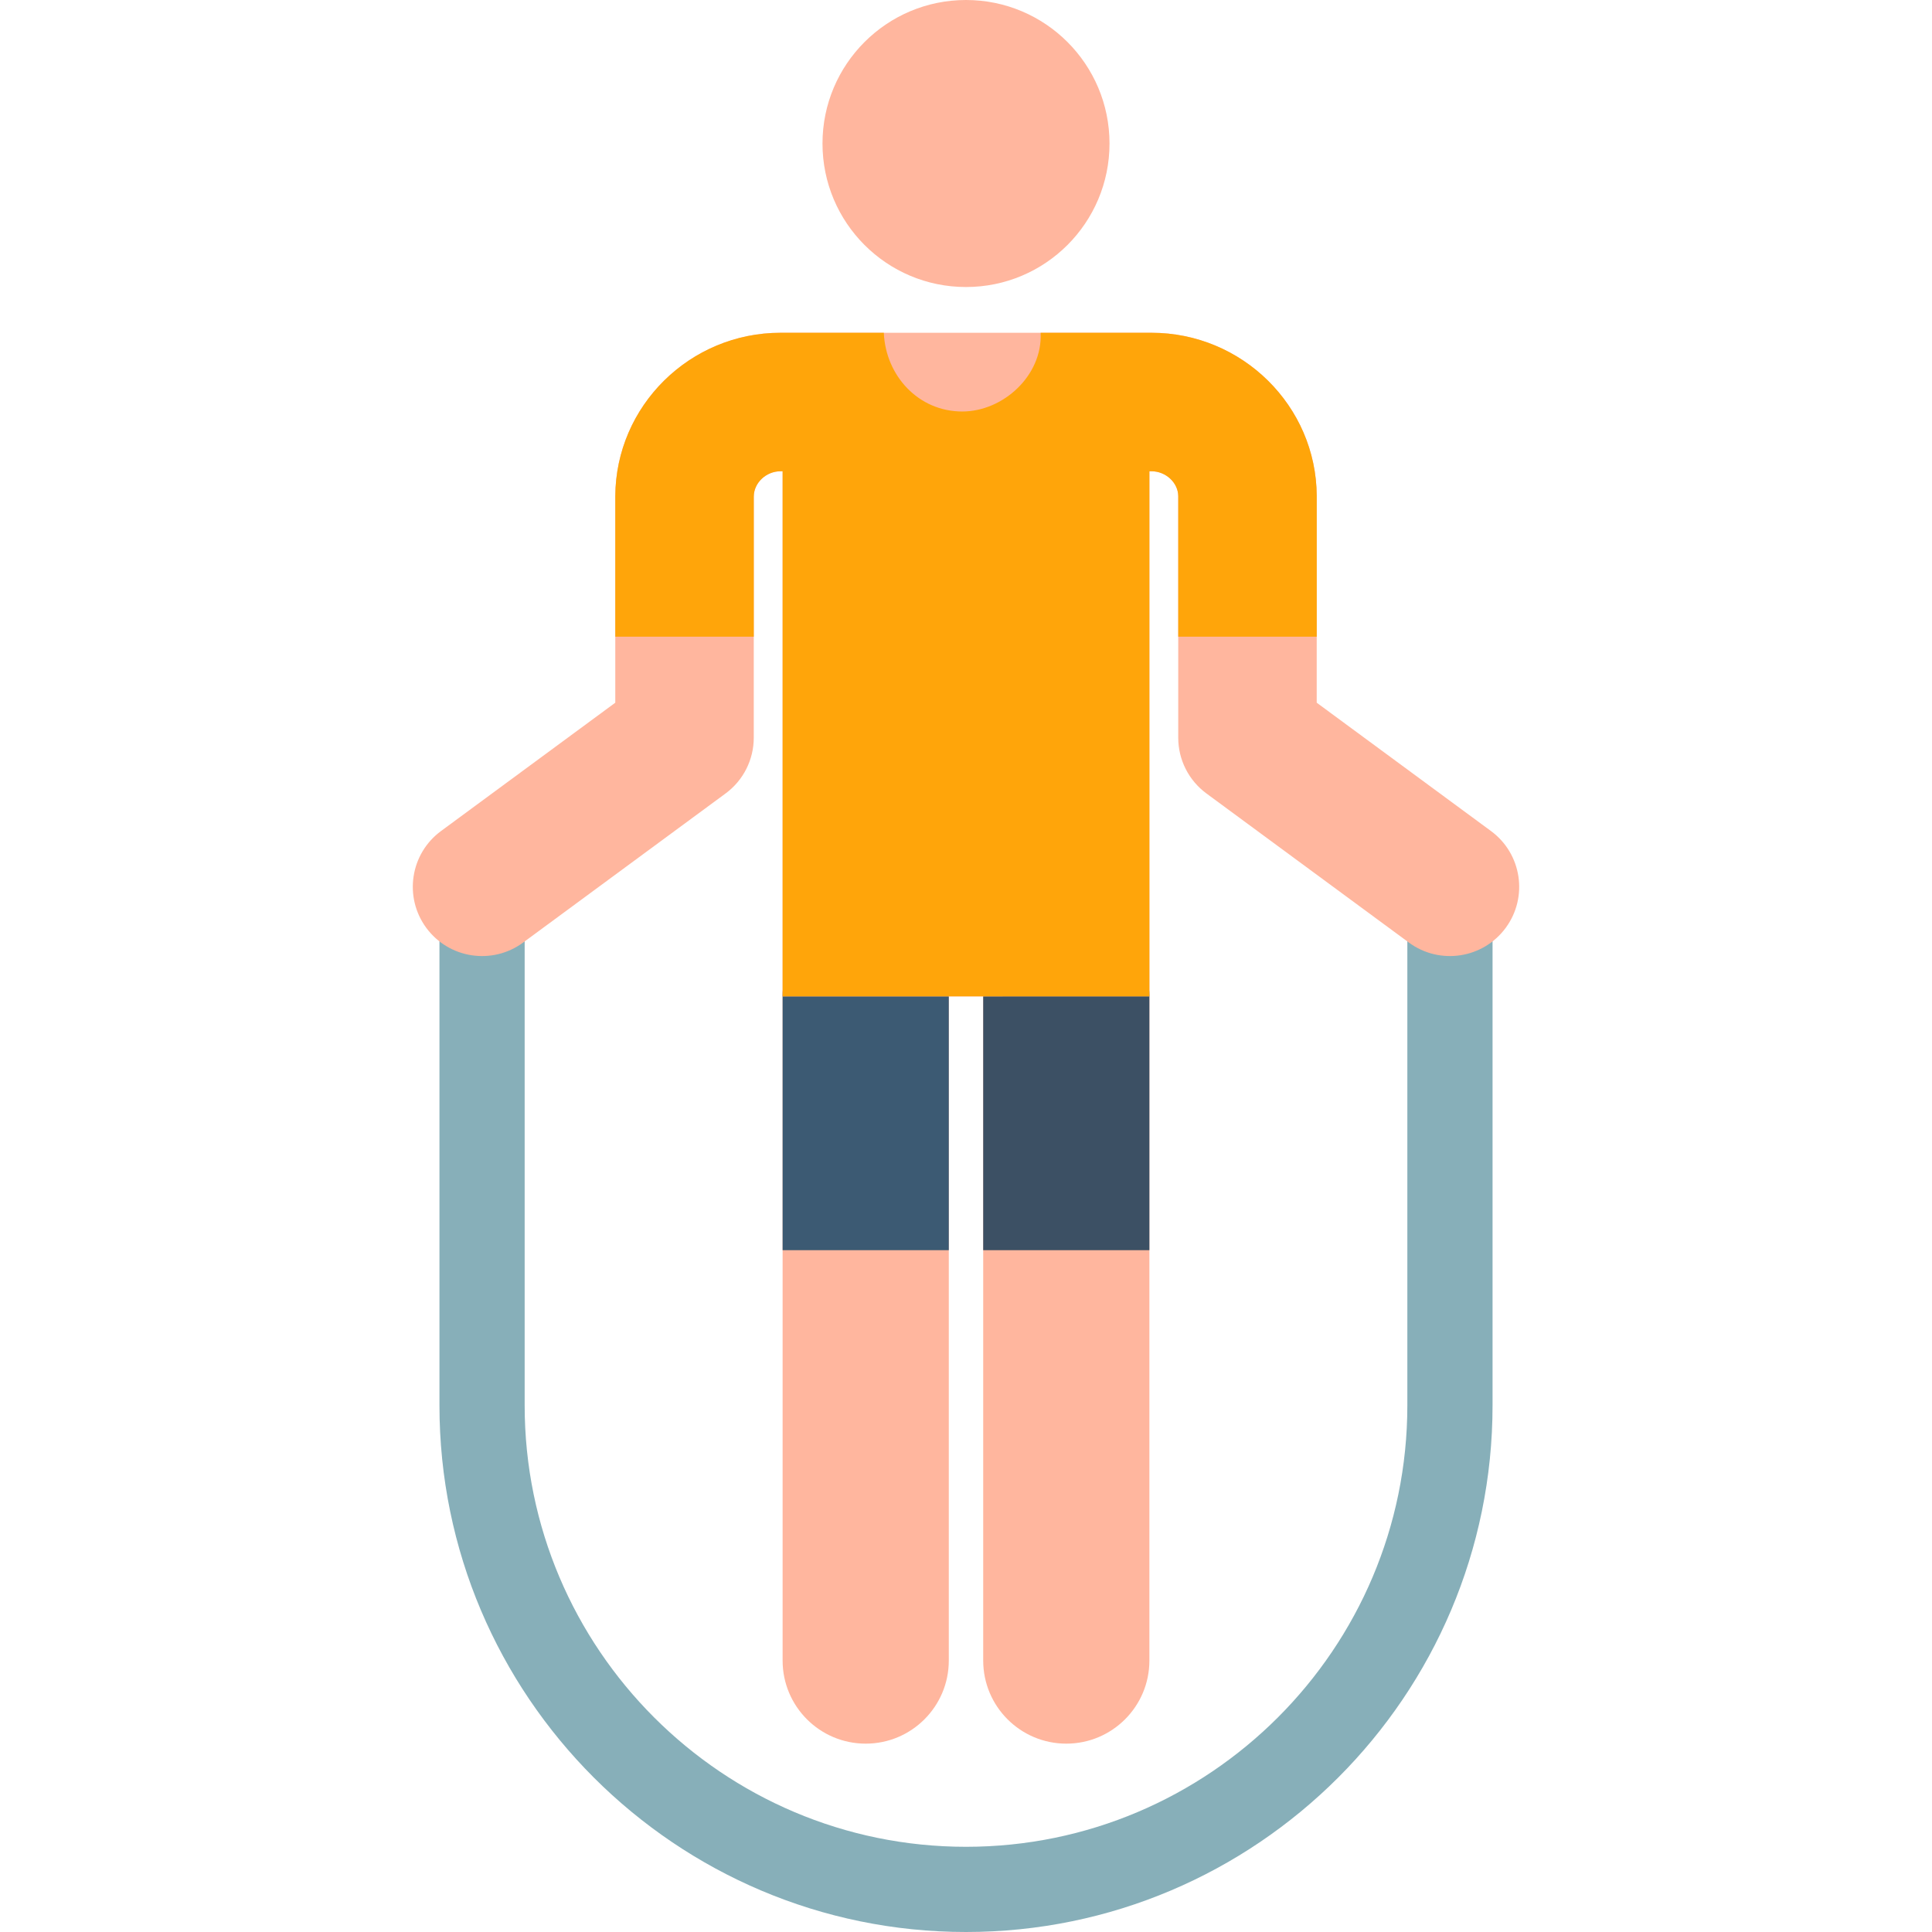 <?xml version="1.0" encoding="iso-8859-1"?>
<!-- Generator: Adobe Illustrator 19.0.0, SVG Export Plug-In . SVG Version: 6.00 Build 0)  -->
<svg version="1.1" id="Capa_1" xmlns="http://www.w3.org/2000/svg" xmlns:xlink="http://www.w3.org/1999/xlink" x="0px" y="0px"
	 viewBox="0 0 512 512" style="enable-background:new 0 0 512 512;" xml:space="preserve">
<path style="fill:#87AFB9;" d="M256,512c-76.943,0-139.54-62.598-139.54-139.541V244.422h22.581v128.038
	c0,64.492,52.468,116.96,116.96,116.96s116.96-52.468,116.96-116.96V243.293h22.581v129.167C395.54,449.403,332.944,512,256,512z"/>
<g>
	<path style="fill:#FFB69E;" d="M282.58,462.085c-12.162,0-22.021-9.86-22.021-22.021V264.048c0-12.162,9.859-22.021,22.021-22.021
		s22.021,9.86,22.021,22.021v176.016C304.601,452.225,294.742,462.085,282.58,462.085z"/>
	<path style="fill:#FFB69E;" d="M229.421,462.085c-12.162,0-22.021-9.86-22.021-22.021V264.048c0-12.162,9.859-22.021,22.021-22.021
		c12.163,0,22.021,9.86,22.021,22.021v176.016C251.441,452.225,241.583,462.085,229.421,462.085z"/>
</g>
<path style="fill:#3C5064;" d="M304.601,331.313v-67.266c0-12.162-9.859-22.021-22.021-22.021s-22.021,9.86-22.021,22.021v67.266
	H304.601z"/>
<path style="fill:#3C5A73;" d="M251.441,331.313v-67.266c0-12.162-9.859-22.021-22.021-22.021c-12.163,0-22.021,9.86-22.021,22.021
	v67.266H251.441z"/>
<path style="fill:#FFB69E;" d="M395.132,220.238l-46.188-34.015v-54.826c-0.12-23.826-19.762-43.209-43.788-43.209
	c-11.095,0-87.215,0-98.312,0c-24.025,0-43.669,19.383-43.788,43.3v54.735l-46.188,34.014c-8.161,6.01-9.904,17.497-3.895,25.658
	c6.011,8.161,17.499,9.903,25.658,3.894l53.657-39.515c4.696-3.458,7.469-8.944,7.469-14.776v-63.917
	c0.018-3.628,3.264-6.692,7.087-6.692c0.17,0,0.356,0,0.556,0v139.159H304.6V124.889c0.199,0,0.386,0,0.556,0
	c3.823,0,7.069,3.064,7.087,6.599v64.01c0,5.832,2.773,11.318,7.469,14.776l53.657,39.515c8.178,6.023,19.66,4.249,25.658-3.894
	C405.037,237.736,403.293,226.248,395.132,220.238z"/>
<path style="fill:#FFA50A;" d="M305.156,88.188h-29.382c0.001,0.029,0.006,0.056,0.008,0.085
	c0.503,11.221-9.909,20.779-20.778,20.779c-11.649,0-20.275-9.52-20.778-20.779c-0.001-0.028,0-0.057-0.001-0.085h-27.378
	c-24.025,0-43.669,19.383-43.788,43.3v37.244h36.701v-37.151c0.018-3.628,3.264-6.692,7.087-6.692h0.556v139.159h97.201V124.889
	h0.556c3.823,0,7.069,3.064,7.087,6.599v37.244h36.701v-37.336C348.825,107.571,329.182,88.188,305.156,88.188z"/>
<circle style="fill:#FFB69E;" cx="256.001" cy="38.032" r="38.032"/>
<g>
</g>
<g>
</g>
<g>
</g>
<g>
</g>
<g>
</g>
<g>
</g>
<g>
</g>
<g>
</g>
<g>
</g>
<g>
</g>
<g>
</g>
<g>
</g>
<g>
</g>
<g>
</g>
<g>
</g>
</svg>
